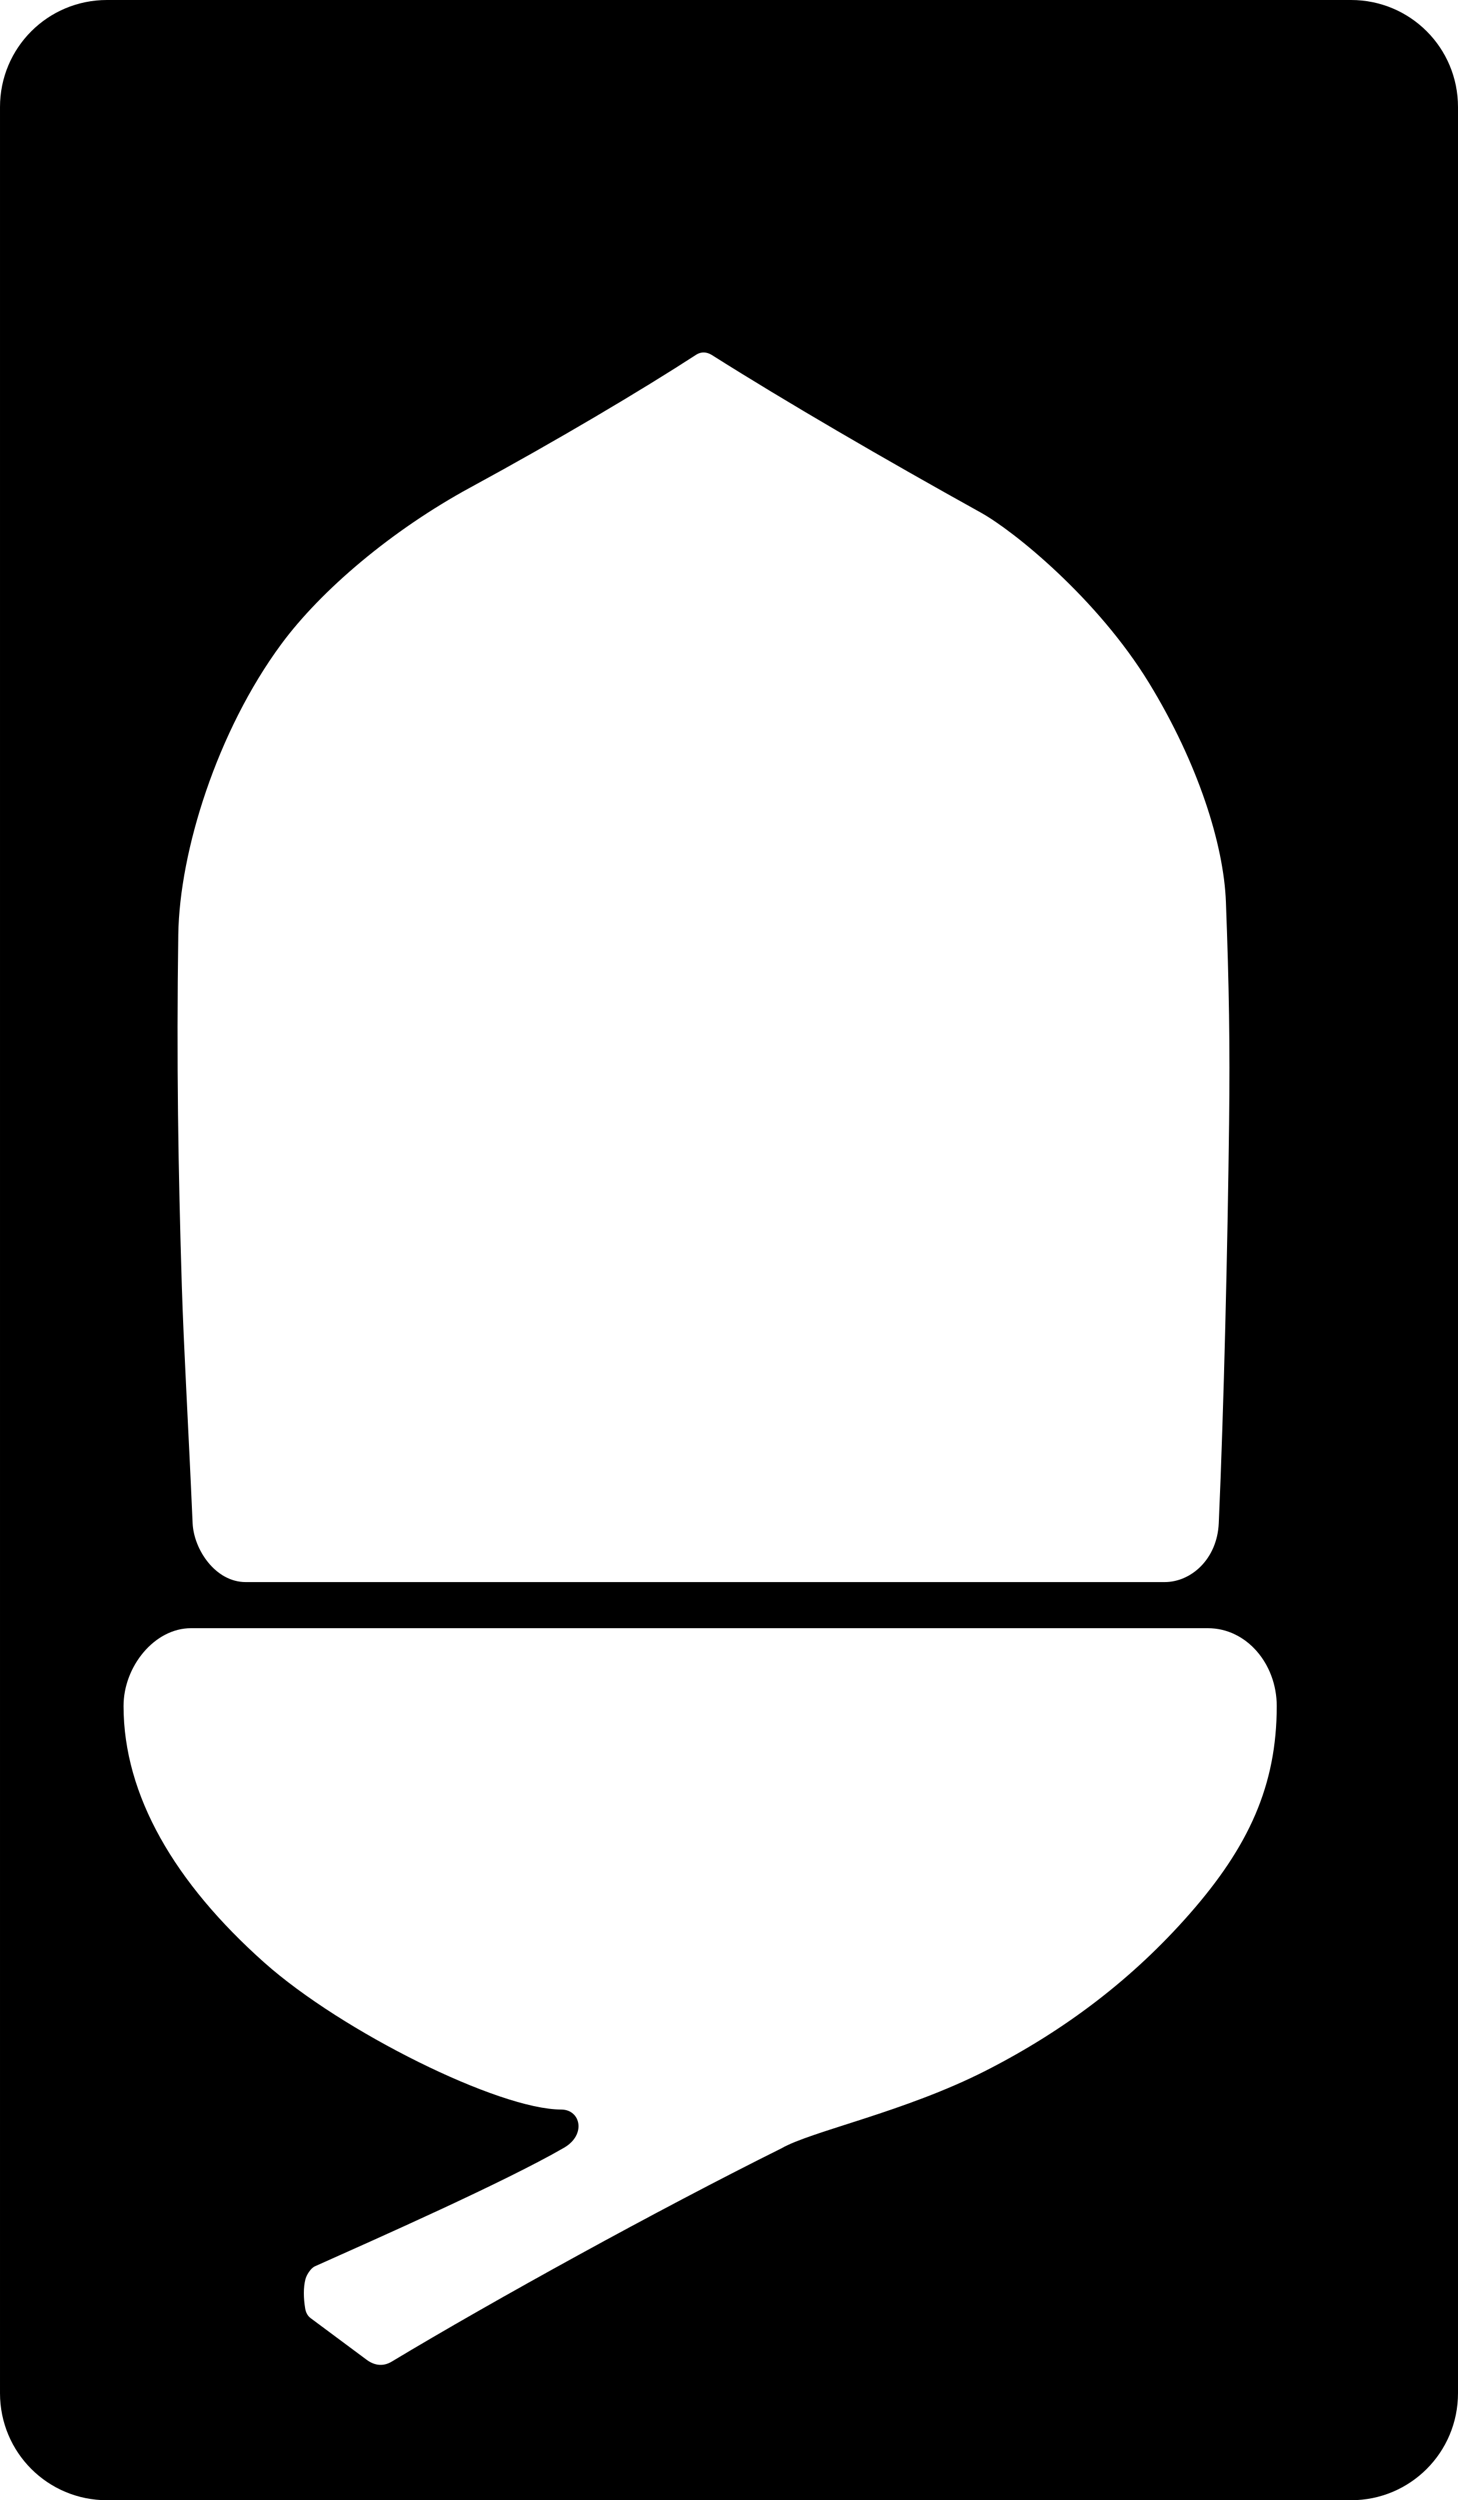 <?xml version="1.0" encoding="UTF-8" standalone="no"?>
<!-- Created with Inkscape (http://www.inkscape.org/) -->

<svg
  xmlns:svg="http://www.w3.org/2000/svg"
  xmlns="http://www.w3.org/2000/svg"
  version="1.1"
  width="550.533"
  height="943.482"
  id="svg2">
 <title
   id="title3599">National_Trails_Icon</title>
 <defs
   id="defs4" />
 <g
   transform="translate(-95.904,-59.382)"
   id="layer1"
   style="display:inline">
  <path
    d="m 552,673.791 c 14.638,2e-5 25.995,13.493 25.995,29.371 0,30.034 -10.62,53.034 -32.835,78.359 -21.409,24.406 -46.779,43.781 -76.659,59.055 -30.898,15.794 -66.231,22.973 -77.565,29.517 -46.503,23.099 -108.792,57.429 -147.153,80.48 -2.887,1.735 -6.193,1.698 -9.435,-0.711 l -21.182,-15.736 c -1.105,-0.821 -1.786,-2.147 -2.023,-3.599 -0.661,-4.053 -0.705,-7.88 0.076,-11.013 0.394,-1.582 1.966,-4.194 3.59,-4.92 23.159,-10.355 71.602,-31.773 94.048,-44.732 8.532,-4.926 6.303,-14.434 -1.071,-14.434 -23.495,0 -82.779,-29.361 -112.121,-55.483 -33.775,-30.069 -53.11,-63.054 -53.11,-96.783 0,-14.968 11.697,-29.371 25.465,-29.371 L 552,673.791 z M 358.796,193.227 c 1.88,-1.22 4.043,-1.05 5.877,0.109 27.865,17.612 65.09,39.235 101.584,59.48 12.499,6.934 44.024,32.436 63.494,64.256 18.514,30.255 28.244,60.932 29.055,82.732 1.183,31.786 1.556,54.224 1.2,83.279 -0.576,47.154 -1.975,107.33 -3.903,151.08 -0.598,13.572 -10.448,22.23 -20.426,22.23 l -347.013,0 c -11.381,0 -19.59,-12.241 -20.029,-22.23 -1.706,-38.802 -3.356,-66.16 -4.069,-89.308 -1.364,-44.239 -2.038,-84.944 -1.339,-132.827 0.459,-31.462 14.71,-76.773 38.826,-109.494 15.132,-20.53 41.871,-43.133 71.507,-59.224 32.555,-17.676 64.708,-36.755 85.236,-50.081 z m -222.486,-133.845 469.721,0 c 22.385,0 40.406,18.021 40.406,40.406 l 0,862.67 c 0,22.385 -18.021,40.406 -40.406,40.406 l -469.721,0 c -22.385,0 -40.406,-18.021 -40.406,-40.406 l 0,-862.67 c 0,-22.385 18.021,-40.406 40.406,-40.406 z"
    id="path3624"
    style="color:#000000;fill:#000000;fill-opacity:1;fill-rule:evenodd;stroke:none;stroke-width:1;marker:none;visibility:visible;display:inline;overflow:visible;enable-background:accumulate" />
 </g>
</svg>
